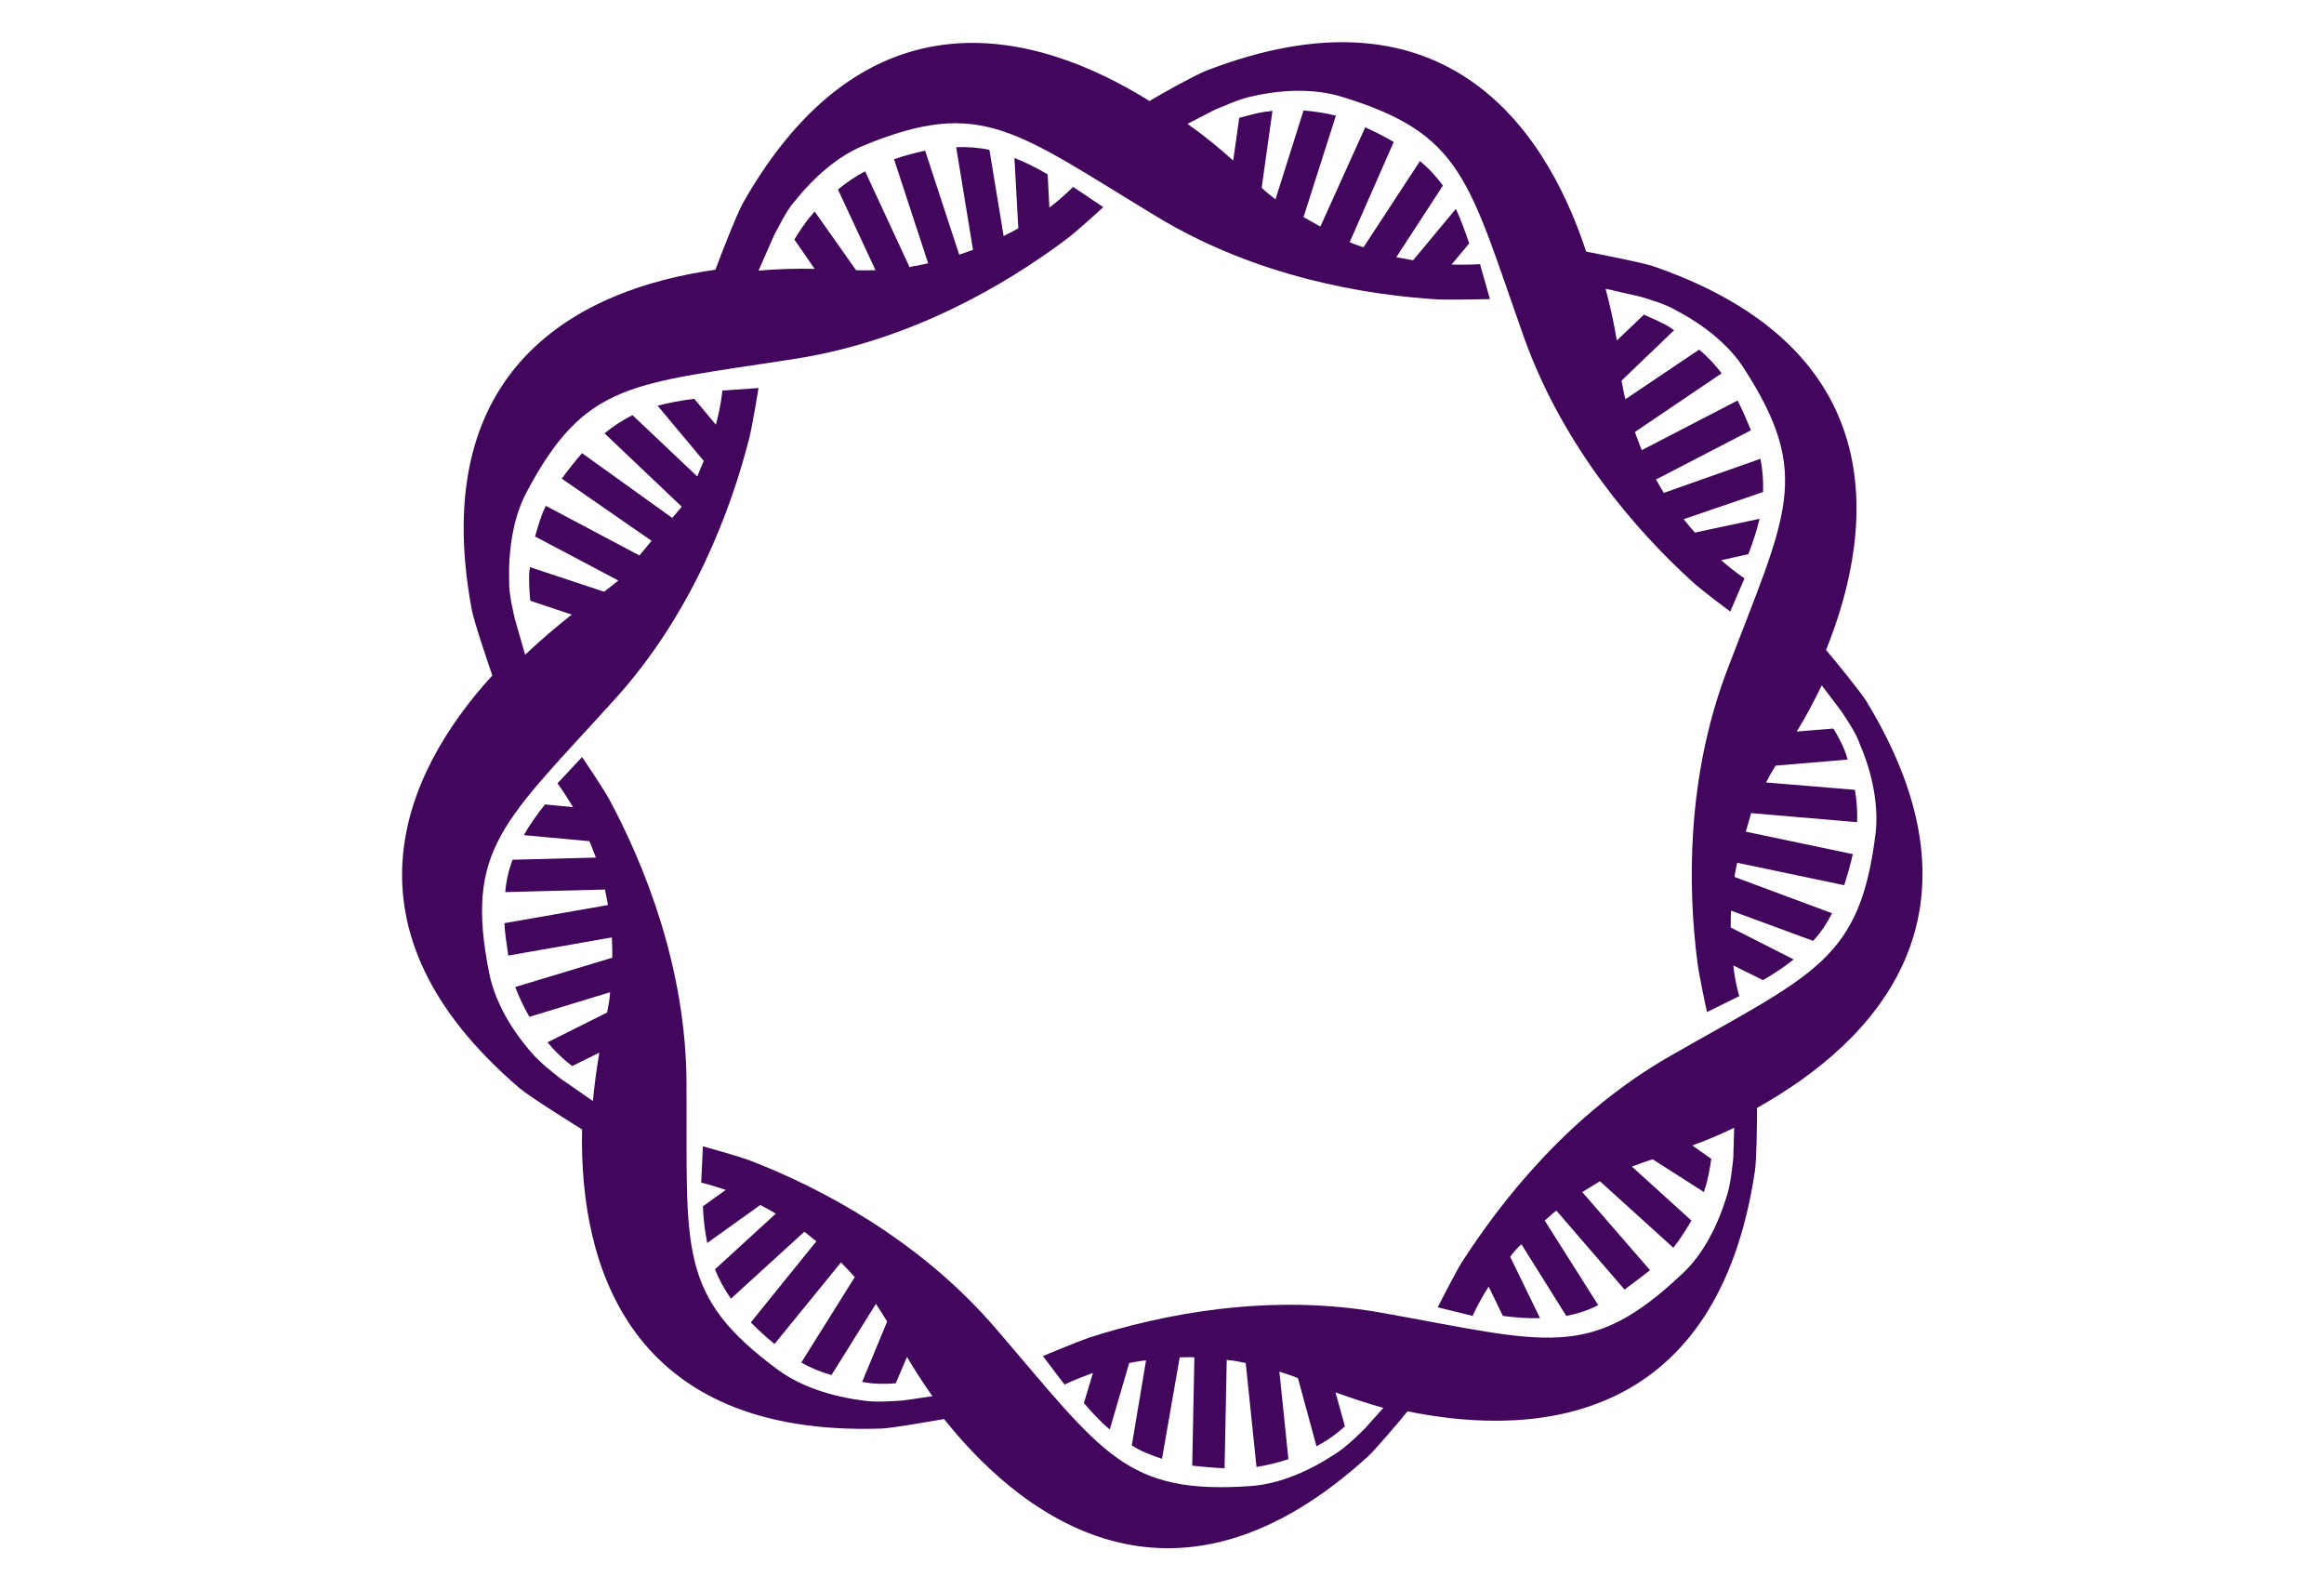 <?xml version="1.0" encoding="utf-8"?>
<!-- Generator: Adobe Illustrator 18.0.0, SVG Export Plug-In . SVG Version: 6.00 Build 0)  -->
<!DOCTYPE svg PUBLIC "-//W3C//DTD SVG 1.1//EN" "http://www.w3.org/Graphics/SVG/1.1/DTD/svg11.dtd">
<svg version="1.1" id="Layer_1" xmlns="http://www.w3.org/2000/svg" xmlns:xlink="http://www.w3.org/1999/xlink" x="0px" y="0px"
	 viewBox="0 0 538.6 368.5" enable-background="new 0 0 538.6 368.5" xml:space="preserve">
<path fill="#42075C" d="M432.5,162.4c-1.4-2.2-6.6-8.6-9.3-11.8c11.9-29.5,14.6-70-40-88.9c-2.7-0.9-12-2.7-15.6-3.4
	c-9.9-30.2-34.1-62.8-88.1-41.9c-2.5,1-9.6,4.9-13.1,7c-26.8-16.7-65.8-26.3-94.2,23.6c-1.5,2.7-5.5,13-6.4,15.5
	c-31.3,4.4-66.9,22.4-56.5,78.6c0.5,2.8,3.7,12.2,4.8,15.4c-21.1,23.1-36.5,59.1,6.4,95.7c2.5,2.1,13.3,8.8,14.4,9.5
	c-0.7,31.9,11.2,71.2,69.3,69.3c2.6-0.1,10.4-1.5,14.6-2.2c20,25.1,54.9,48.2,98.3,8.6c1.7-1.6,6.4-7.1,9.1-10.4
	c31.2,6.4,71.9,1.8,80.5-55.6c0.4-2.5,0.5-10.6,0.5-14.7C434.9,241.2,462.6,211.8,432.5,162.4z M387.2,244.6
	c-23.5,13.4-39.3,33.7-48.5,48c-1.6,2.6-5.5,10.3-5.5,10.3l8.1,2c0,0,1.1-2.7,3.7-6.8l3.3,6.8c3.1,0.4,5.9,0.6,8.6,0.5l-6.9-14.2
	c0.7-1,1.6-2,2.6-2.9l10.4,16.6c2.5-0.5,4.9-1.2,7.4-2.5L358,282.8c0.9-0.7,1.7-1.6,2.7-2.3l15.8,18.3c1.8-1.4,3.8-2.8,5.9-4.5
	l-15.7-18.1c1.4-0.9,2.7-1.6,4.1-2.5l17,15.4c1.6-2,2.9-4.1,4.2-6.3l-13.8-12.5c1.6-0.6,3.2-1.2,4.8-1.7l11.9,7.6
	c0.1-0.2,0.1-0.5,0.2-0.7l0,0c0.7-2,1.2-4.9,1.5-7l-4.4-3.1c3.1-1.1,6.4-2.5,9.7-4.1l-0.2,7c-0.2,1.7-0.6,6.3-1.6,9.1l0,0
	c-2.1,6.8-5.5,13.4-10.3,17.8c-21.5,20.3-31.4,15.8-69.4,9c-26.5-4.8-51.7,0.5-67.9,5.7c-2.9,1-10.8,4.3-10.8,4.3l5,6.6
	c0,0,2.5-1.2,6.6-2.7l-2.1,7c2,2.3,3.9,4.4,6,6.1l4.5-15.4c1.2-0.2,2.6-0.5,3.9-0.6l-3.3,19.7c2.2,1.4,4.5,2.3,7,3.1l4.1-23.5
	c1.1,0,2.3-0.1,3.4,0l-0.5,25.1c2.3,0.2,4.8,0.5,7.5,0.6l0.5-25.1c1.5,0.1,2.9,0.4,4.4,0.7l2.5,24.1c2.5-0.4,4.9-1,7.4-1.8
	l-2.1-20.3c1.5,0.5,2.8,0.9,4.3,1.5l4.3,15.8c0.2-0.1,0.5-0.2,0.7-0.4l0,0c2-1,4.3-2.8,5.9-4.2l-2.2-7.9c3.3,1.2,7.1,2.5,11.1,3.6
	l-4.2,4.7c-1.2,1.2-4.4,4.4-7,6l0,0c-5.9,3.9-12.8,6.9-19.3,7.4c-29.4,2.1-34.4-7.5-59.5-36.7c-17.7-20.5-40.5-32.4-56.5-38.6
	c-2.8-1.1-11.2-3.4-11.2-3.4l-0.4,8.4c0,0,2.2,0.5,5.7,1.7l-5.3,3.8c0.1,3.1,0.5,5.9,1,8.5l12.3-8.8c1.1,0.6,2.3,1.2,3.6,2
	l-14.1,12.9c0.9,2.3,2.1,4.5,3.7,6.8l17-15.5c1,0.7,1.8,1.5,2.8,2.2l-15.2,18.8c1.6,1.6,3.4,3.3,5.5,5l15.4-18.9
	c1.1,1.1,2.1,2.2,3.2,3.4l-12.4,19.8c2.1,1.2,4.5,2.2,7,2.9l10.3-16.5c0.9,1.4,1.7,2.6,2.6,4.1l-5.8,14c0.2,0,0.5,0.1,0.7,0.1l0,0
	c2.1,0.4,5.2,0.4,7.1,0.2l2.6-6.1c1.7,2.9,3.7,6,5.9,9.1l-6.9,1c-1.7,0.1-6.3,0.5-9.2,0l0,0c-7-0.9-14.1-3.1-19.4-6.9
	c-23.8-17.4-21.3-28-21.5-66.6c-0.1-26.9-9.8-50.7-17.9-65.8c-1.5-2.7-6.3-9.8-6.3-9.8l-5.7,6.1c0,0,1.5,2,3.6,5.5l-6.5-0.6
	c-2,2.5-3.6,4.8-4.9,7.1l15.2,1.4c0.5,1.2,1,2.5,1.5,3.8l-19.3,0.5c-0.9,2.3-1.5,4.9-1.7,7.5l23.1-0.6c0.2,1.1,0.5,2.3,0.7,3.6
	l-24,4.2c0.1,2.3,0.5,4.8,0.9,7.5l24-4.2c0.1,1.5,0.1,3.1,0.1,4.7l-22.5,6.8c0.9,2.3,2,4.7,3.3,6.9l18.7-5.7
	c-0.1,1.6-0.4,3.1-0.7,4.7l-13.8,6.9c0.1,0.2,0.4,0.4,0.5,0.6l0,0c1.4,1.7,3.6,3.7,5.2,4.9l6.3-3.1c-0.6,3.4-1.1,7.2-1.5,11.2
	l-7.5-5.2c-1.4-1.1-4.9-3.8-6.8-6.1l0,0c-4.7-5.4-8.4-11.8-9.7-18.2c-5.8-29,3.2-35,29.1-63.6c18.1-20,27-44.1,31.2-60.7
	c0.7-2.9,2.1-11.4,2.1-11.4l-8.4,0.6c0,0-0.2,3.1-1.5,7.9l-5-6c-3.1,0.4-5.9,0.9-8.5,1.6l10.7,12.8c-0.5,1.1-1,2.3-1.5,3.6l-15-14.2
	c-2.3,1.1-4.4,2.5-6.5,4.2l17.9,17l-2.2,2.6L134.9,105c-1.5,1.7-3.1,3.7-4.7,5.9l20.8,14.4l-2.8,3.4l-21.7-11.5
	c-1.1,2.2-1.8,4.7-2.5,7.1l19.3,10.2c-1.1,0.9-2.1,1.7-3.3,2.6l-17.2-5.7c0,0.2,0,0.5-0.1,0.7l0,0c-0.2,2.1,0,5.2,0.2,7.1l9.6,3.2
	c-3.4,2.7-7.1,5.8-10.8,9.3l-2.3-8c-0.4-1.7-1.5-6.1-1.4-9.1l0,0c-0.2-7.1,0.9-14.5,3.9-20.3c13.8-26.2,24.6-25.2,62.6-31.2
	c26.7-4.2,48.8-17.3,62.4-27.5c2.5-1.8,8.8-7.6,8.8-7.6l-7-4.7c0,0-2,2.1-5.5,4.8l-0.4-7.7c-2.7-1.6-5.2-2.8-7.7-3.8l0.9,16.3
	c-1.1,0.6-2.2,1.2-3.4,1.8l-3.3-20c-2.5-0.5-5-0.7-7.7-0.6l3.9,23.8c-1.1,0.4-2.1,0.7-3.2,1.1l-7.9-24.1c-2.2,0.5-4.7,1.1-7.2,2
	l7.9,24.1l-2.3,0.5c-0.6,0.1-1.4,0.2-2,0.4l-10.3-22.2c-2.2,1.1-4.3,2.6-6.3,4.2l8.7,18.7c-1.5,0-2.9,0.1-4.5,0L188.8,49
	c-0.1,0.2-0.4,0.4-0.5,0.6l0,0c-1.5,1.6-3.1,4.1-4.2,5.9l4.7,6.8c-4.1-0.1-8.4,0-13,0.4l3.6-8.2c0.9-1.6,2.8-5.7,4.8-7.9l0,0
	c4.4-5.5,9.9-10.4,16-12.9c27.3-11.2,35-3.4,67.9,16.5c23.1,14,48.5,18.2,65.5,19.2c3.1,0.1,11.7-0.1,11.7-0.1l-2.3-8.1
	c0,0-2.5,0.2-6.6,0.1l4.1-4.9c-1-2.9-2-5.7-3.1-8l-9.9,11.9c-1.2-0.2-2.6-0.5-3.9-0.7l10.8-16.6c-1.5-2.1-3.2-3.9-5.3-5.7l-13.1,20
	c-1.1-0.4-2.2-0.7-3.2-1.2L323,32.9c-2-1.2-4.2-2.3-6.6-3.4l-10.4,23l-3.9-2.2l7.5-23.5c-2.3-0.6-4.9-1-7.5-1.2l-6.5,20.6
	c-1.1-0.9-2.2-1.7-3.2-2.7l2.5-17.8c-0.2,0-0.5,0-0.7,0.1l0,0c-2.1,0.1-5,1-7,1.5l-1.4,9.9c-3.1-2.8-6.6-5.7-10.6-8.5l6.4-3.3
	c1.6-0.6,5.8-2.6,8.7-3.1l0,0c6.9-1.6,14.4-1.8,20.6,0.1c28.3,8.6,29.4,19.4,42.3,55.8c9.1,25.4,26,44.7,38.7,56.3
	c2.2,2.1,9.1,7.2,9.1,7.2l3.3-7.7c0,0-2.2-1.4-5.4-4.2l6.3-1.4c1.1-2.9,2-5.7,2.6-8.2l-15,3.2c-0.9-1-1.7-2-2.6-3.1l18.4-6.3
	c0.1-2.6-0.1-5-0.6-7.7l-22.4,7.9c-0.6-1-1.2-2-1.8-3.1l22-11.4c-0.9-2.1-1.8-4.4-3.1-6.9l-22.2,11.5c-0.6-1.4-1.1-2.8-1.6-4.2
	l20.1-13.6c-1.5-2-3.2-3.8-5.2-5.5l-17.1,11.5c-0.4-1.5-0.6-2.8-0.9-4.3l12.2-11.7c-0.2-0.1-0.4-0.2-0.6-0.4l0,0
	c-1.7-1.2-4.5-2.3-6.4-3.2l-6.3,6c-0.6-3.8-1.5-7.9-2.6-12l7.9,1.8c1.7,0.5,6,1.7,8.6,3.3l0,0c6.3,3.3,12.2,8,15.6,13.4
	c16,24.8,9.8,33.8-3.9,69.8c-9.6,25.2-9.1,51-6.9,67.9c0.4,3.1,2.2,11.4,2.2,11.4l7.5-3.7c0,0-0.9-2.7-1.4-7.1l6.9,3.4
	c2.7-1.6,5-3.1,7.1-4.8l-14.6-7.4c0-1.2,0-2.6,0.1-3.9l19,7c1.7-1.8,3.1-3.9,4.4-6.4l-22.6-8.4c0.1-1.1,0.4-2.2,0.6-3.3l24.8,5.2
	c0.7-2.2,1.4-4.5,2-7.2l-24.8-5.2l1.1-3.8c0-0.1,0.1-0.2,0.1-0.5l24.6,2.1c0.1-2.5-0.1-5-0.5-7.5l-20.6-1.7c0.7-1.4,1.4-2.6,2.2-3.9
	l16.7-1.4c-0.1-0.2-0.1-0.5-0.2-0.7l0,0c-0.6-2.1-2-4.7-3.1-6.5l-8.5,0.7c2-3.2,3.9-6.8,5.8-10.7l4.4,5.8c1,1.5,3.6,5.2,4.5,8l0,0
	c2.8,6.5,4.3,13.9,3.6,20.3C431.1,222.5,420.6,225.5,387.2,244.6z"/>
</svg>
